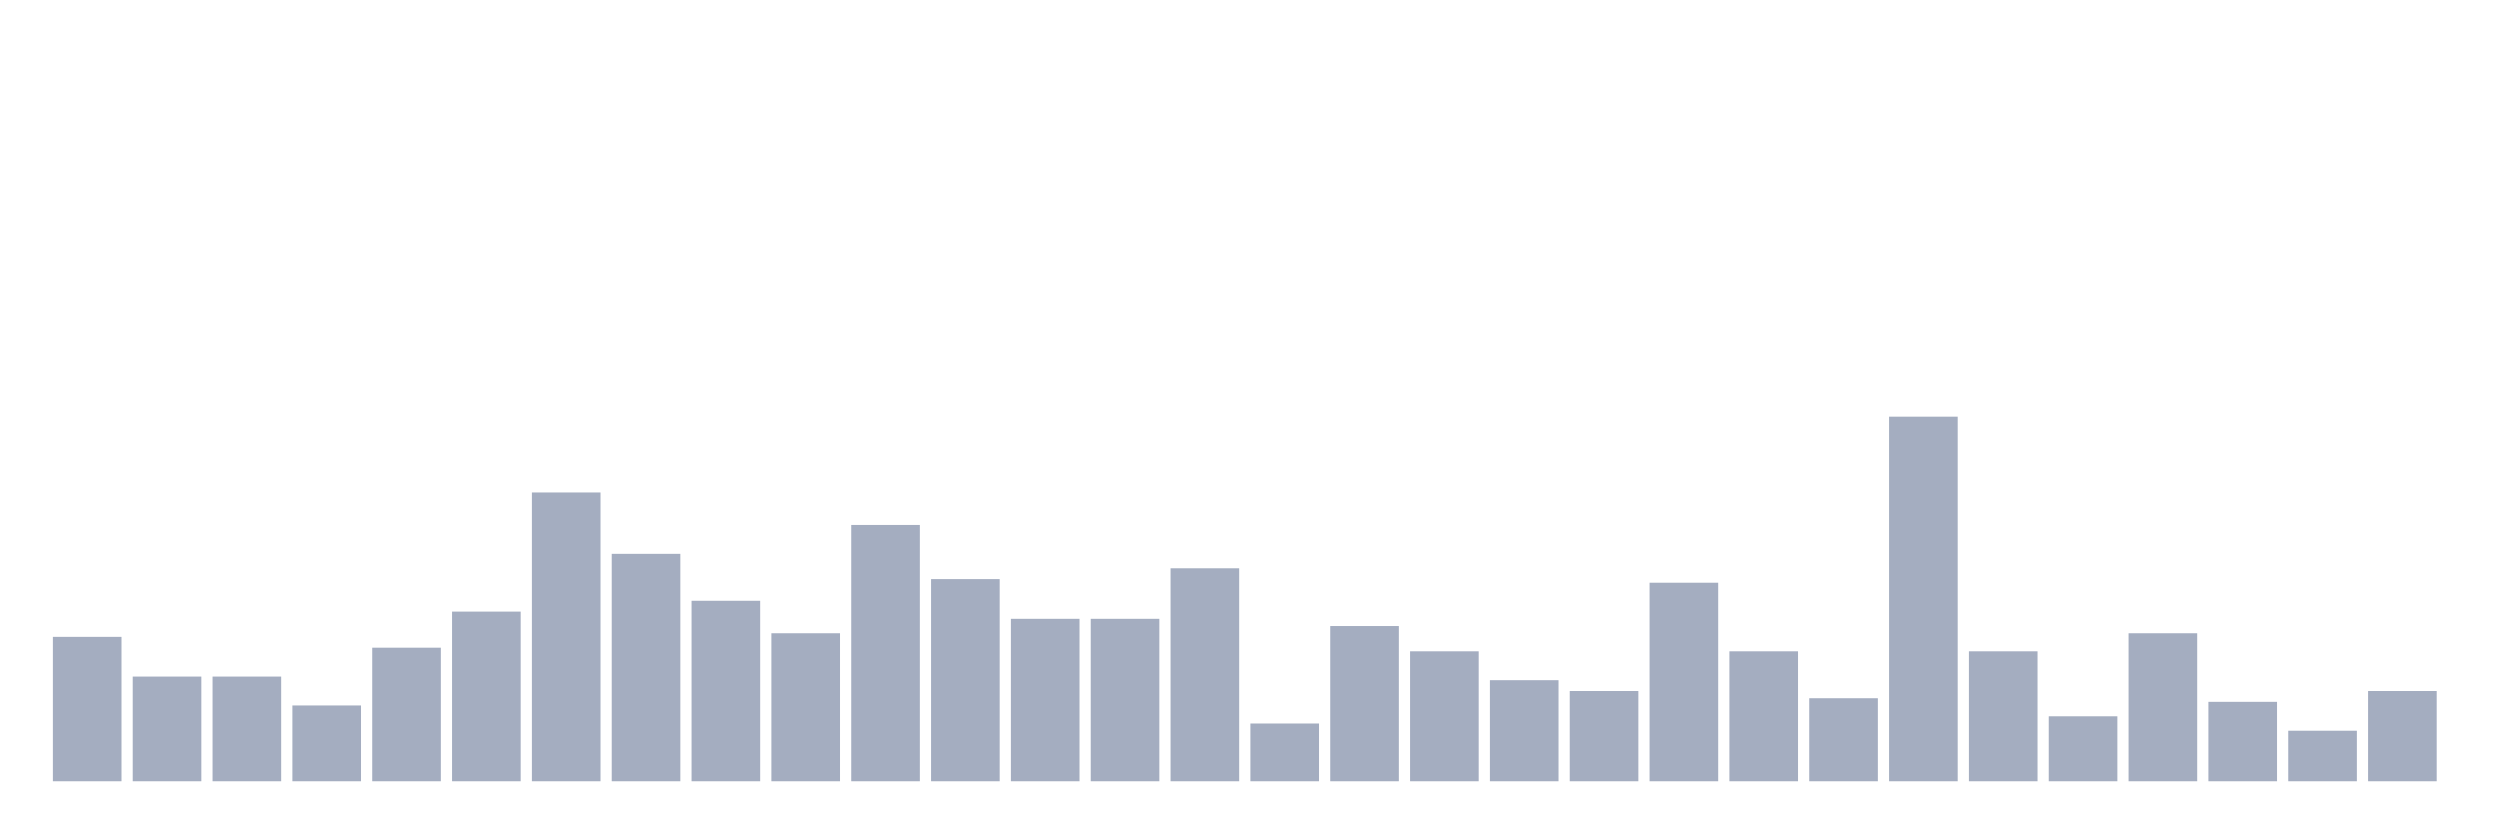<svg xmlns="http://www.w3.org/2000/svg" viewBox="0 0 480 160"><g transform="translate(10,10)"><rect class="bar" x="0.153" width="13.175" y="112.277" height="27.723" fill="rgb(164,173,192)"></rect><rect class="bar" x="15.482" width="13.175" y="119.901" height="20.099" fill="rgb(164,173,192)"></rect><rect class="bar" x="30.81" width="13.175" y="119.901" height="20.099" fill="rgb(164,173,192)"></rect><rect class="bar" x="46.138" width="13.175" y="125.446" height="14.554" fill="rgb(164,173,192)"></rect><rect class="bar" x="61.466" width="13.175" y="114.356" height="25.644" fill="rgb(164,173,192)"></rect><rect class="bar" x="76.794" width="13.175" y="107.426" height="32.574" fill="rgb(164,173,192)"></rect><rect class="bar" x="92.123" width="13.175" y="84.554" height="55.446" fill="rgb(164,173,192)"></rect><rect class="bar" x="107.451" width="13.175" y="96.337" height="43.663" fill="rgb(164,173,192)"></rect><rect class="bar" x="122.779" width="13.175" y="105.347" height="34.653" fill="rgb(164,173,192)"></rect><rect class="bar" x="138.107" width="13.175" y="111.584" height="28.416" fill="rgb(164,173,192)"></rect><rect class="bar" x="153.436" width="13.175" y="90.792" height="49.208" fill="rgb(164,173,192)"></rect><rect class="bar" x="168.764" width="13.175" y="101.188" height="38.812" fill="rgb(164,173,192)"></rect><rect class="bar" x="184.092" width="13.175" y="108.812" height="31.188" fill="rgb(164,173,192)"></rect><rect class="bar" x="199.42" width="13.175" y="108.812" height="31.188" fill="rgb(164,173,192)"></rect><rect class="bar" x="214.748" width="13.175" y="99.109" height="40.891" fill="rgb(164,173,192)"></rect><rect class="bar" x="230.077" width="13.175" y="128.911" height="11.089" fill="rgb(164,173,192)"></rect><rect class="bar" x="245.405" width="13.175" y="110.198" height="29.802" fill="rgb(164,173,192)"></rect><rect class="bar" x="260.733" width="13.175" y="115.05" height="24.95" fill="rgb(164,173,192)"></rect><rect class="bar" x="276.061" width="13.175" y="120.594" height="19.406" fill="rgb(164,173,192)"></rect><rect class="bar" x="291.39" width="13.175" y="122.673" height="17.327" fill="rgb(164,173,192)"></rect><rect class="bar" x="306.718" width="13.175" y="101.881" height="38.119" fill="rgb(164,173,192)"></rect><rect class="bar" x="322.046" width="13.175" y="115.05" height="24.95" fill="rgb(164,173,192)"></rect><rect class="bar" x="337.374" width="13.175" y="124.059" height="15.941" fill="rgb(164,173,192)"></rect><rect class="bar" x="352.702" width="13.175" y="70" height="70" fill="rgb(164,173,192)"></rect><rect class="bar" x="368.031" width="13.175" y="115.05" height="24.95" fill="rgb(164,173,192)"></rect><rect class="bar" x="383.359" width="13.175" y="127.525" height="12.475" fill="rgb(164,173,192)"></rect><rect class="bar" x="398.687" width="13.175" y="111.584" height="28.416" fill="rgb(164,173,192)"></rect><rect class="bar" x="414.015" width="13.175" y="124.752" height="15.248" fill="rgb(164,173,192)"></rect><rect class="bar" x="429.344" width="13.175" y="130.297" height="9.703" fill="rgb(164,173,192)"></rect><rect class="bar" x="444.672" width="13.175" y="122.673" height="17.327" fill="rgb(164,173,192)"></rect></g></svg>